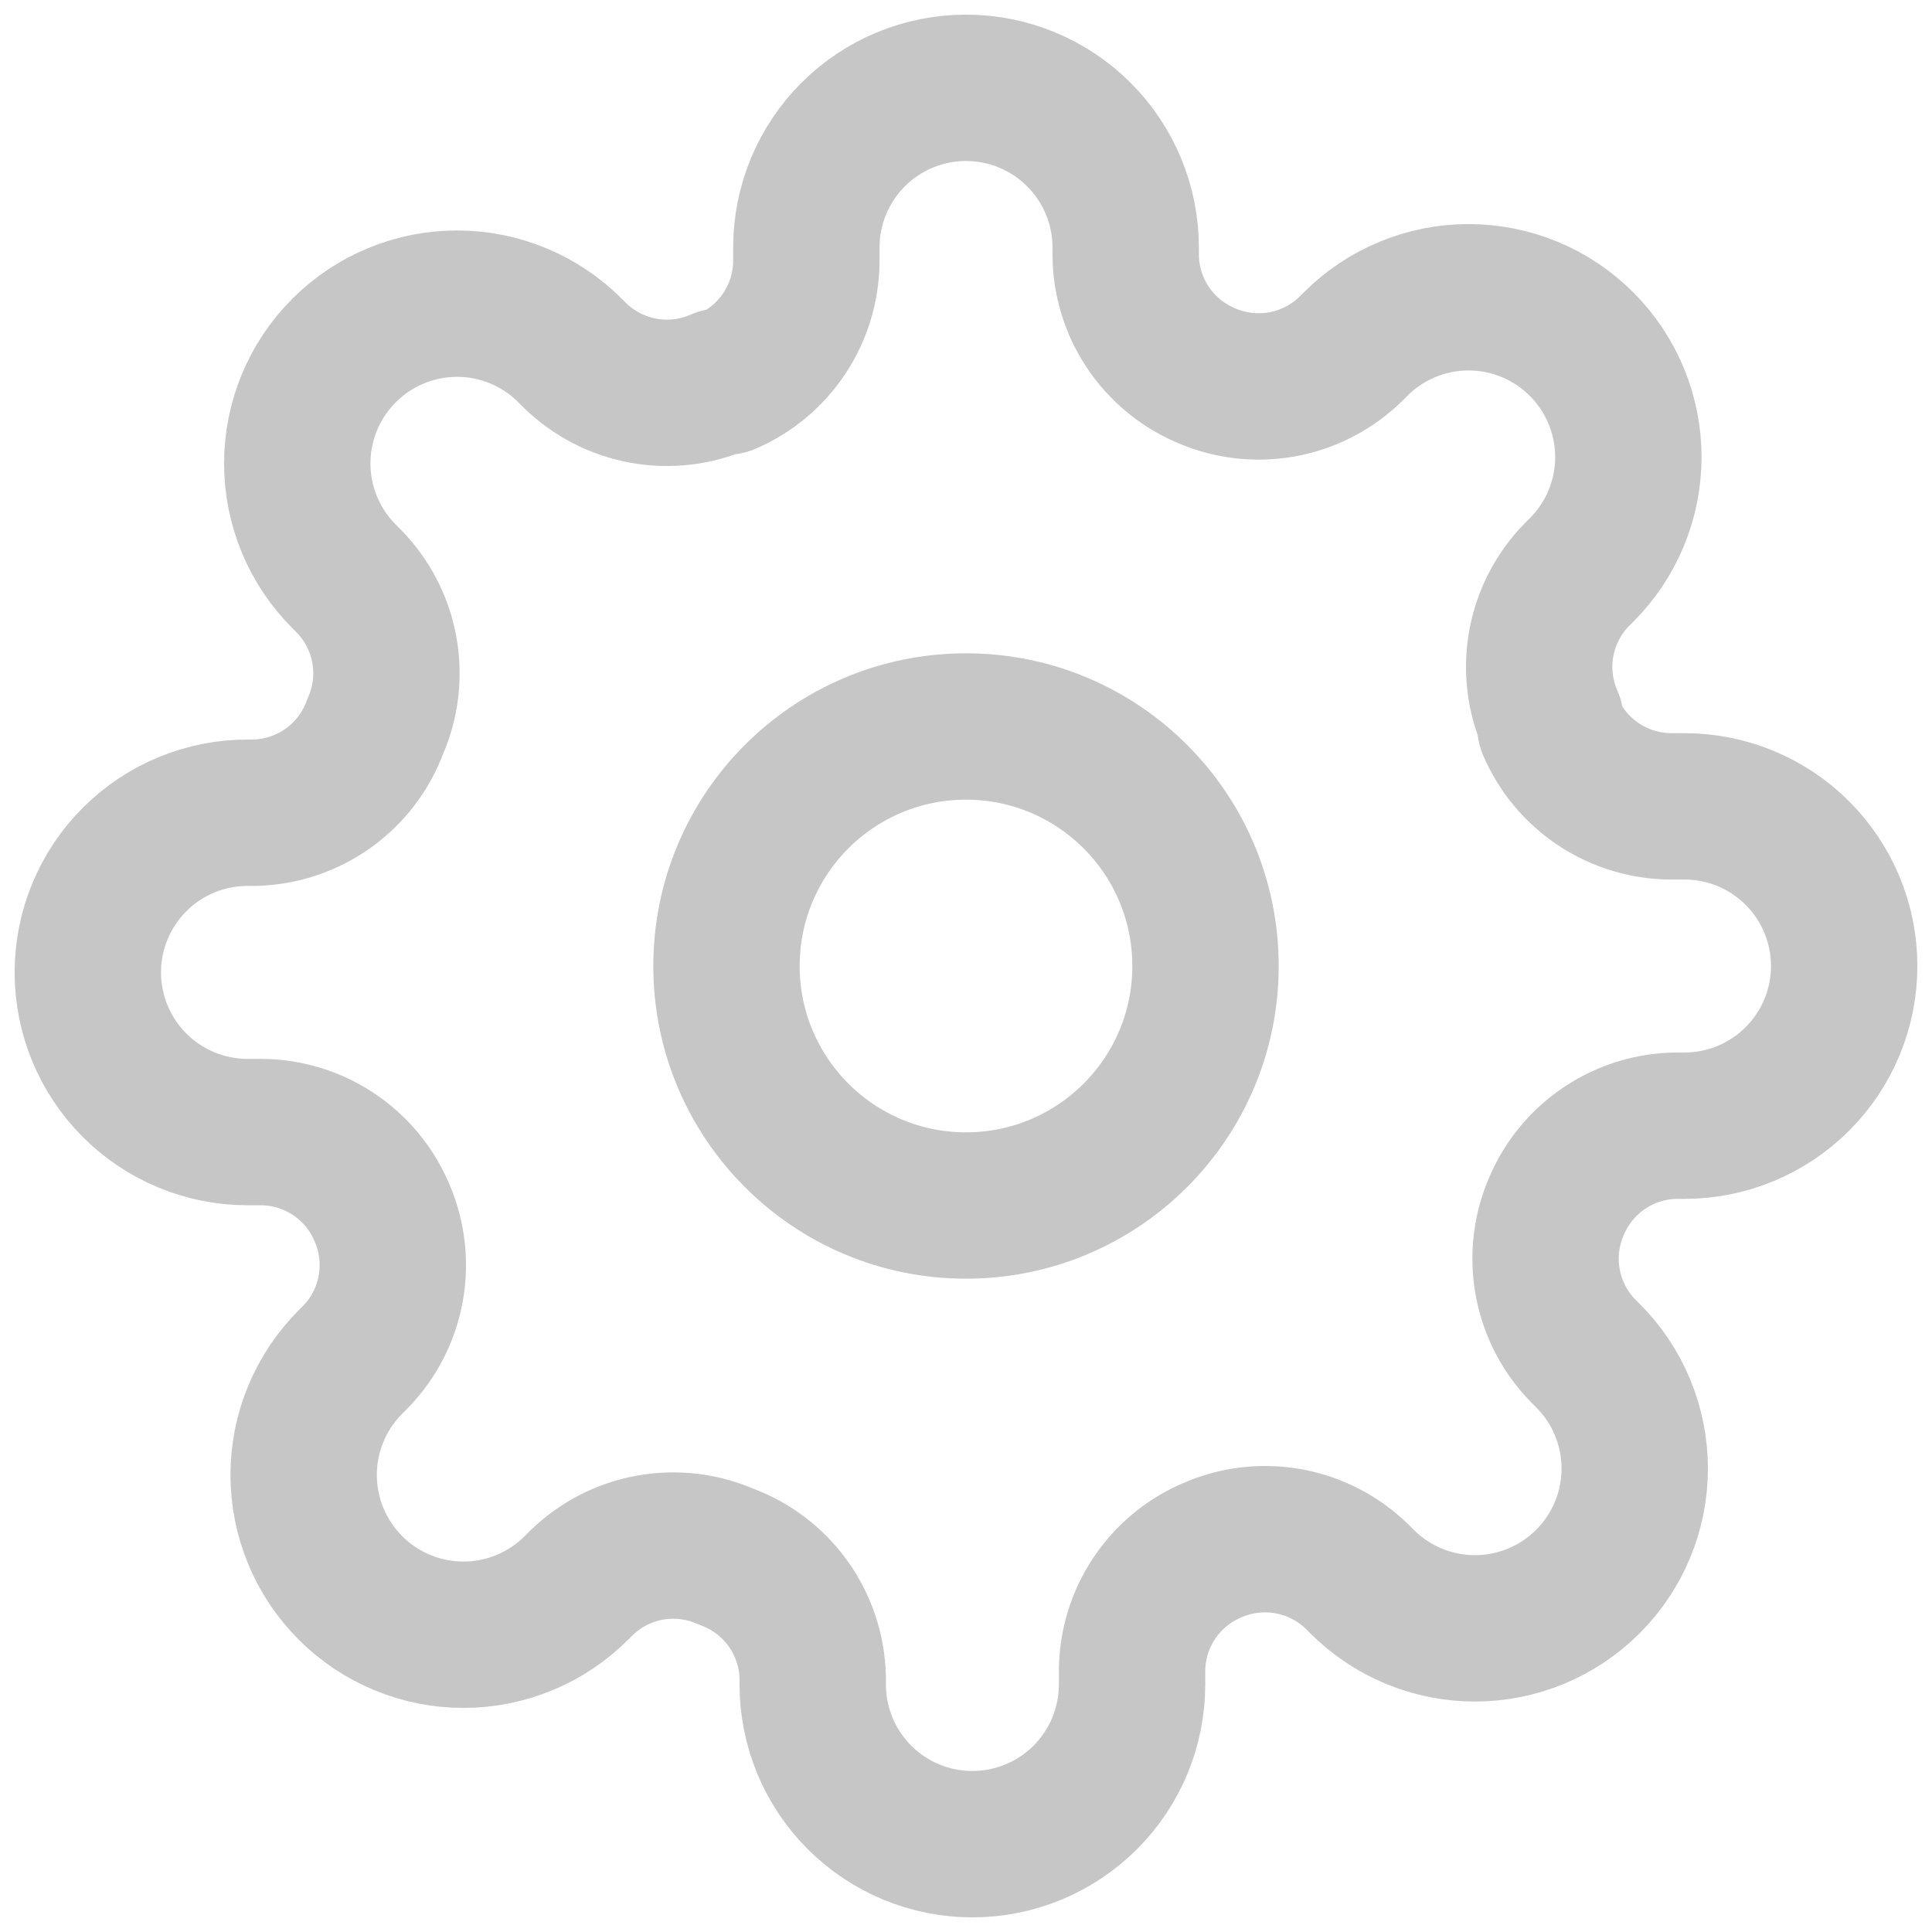 <svg width="66" height="66" viewBox="0 0 66 66" fill="none" xmlns="http://www.w3.org/2000/svg">
<path d="M33 41.182C37.519 41.182 41.182 37.519 41.182 33C41.182 28.481 37.519 24.818 33 24.818C28.481 24.818 24.818 28.481 24.818 33C24.818 37.519 28.481 41.182 33 41.182Z" stroke="#C6C6C6" stroke-width="5" stroke-linecap="round" stroke-linejoin="round"/>
<path d="M53.182 41.182C52.819 42.004 52.711 42.917 52.871 43.802C53.031 44.686 53.453 45.503 54.082 46.145L54.245 46.309C54.753 46.816 55.155 47.417 55.429 48.079C55.704 48.742 55.845 49.451 55.845 50.168C55.845 50.885 55.704 51.595 55.429 52.257C55.155 52.919 54.753 53.521 54.245 54.027C53.739 54.534 53.137 54.937 52.475 55.211C51.813 55.486 51.103 55.627 50.386 55.627C49.67 55.627 48.96 55.486 48.298 55.211C47.635 54.937 47.034 54.534 46.527 54.027L46.364 53.864C45.721 53.235 44.904 52.813 44.02 52.653C43.135 52.492 42.223 52.601 41.4 52.964C40.593 53.309 39.905 53.883 39.421 54.615C38.936 55.347 38.676 56.204 38.673 57.082V57.545C38.673 58.992 38.098 60.38 37.075 61.402C36.052 62.425 34.665 63 33.218 63C31.771 63 30.384 62.425 29.361 61.402C28.338 60.38 27.764 58.992 27.764 57.545V57.3C27.742 56.397 27.45 55.522 26.925 54.787C26.4 54.053 25.666 53.493 24.818 53.182C23.996 52.819 23.083 52.711 22.198 52.871C21.314 53.031 20.497 53.453 19.855 54.082L19.691 54.245C19.184 54.753 18.583 55.155 17.921 55.429C17.258 55.704 16.549 55.845 15.832 55.845C15.115 55.845 14.405 55.704 13.743 55.429C13.081 55.155 12.479 54.753 11.973 54.245C11.466 53.739 11.063 53.137 10.789 52.475C10.514 51.813 10.373 51.103 10.373 50.386C10.373 49.67 10.514 48.96 10.789 48.298C11.063 47.635 11.466 47.034 11.973 46.527L12.136 46.364C12.765 45.721 13.187 44.904 13.347 44.02C13.508 43.135 13.399 42.223 13.036 41.4C12.691 40.593 12.117 39.905 11.385 39.421C10.653 38.936 9.796 38.676 8.918 38.673H8.455C7.008 38.673 5.621 38.098 4.598 37.075C3.575 36.052 3 34.665 3 33.218C3 31.771 3.575 30.384 4.598 29.361C5.621 28.338 7.008 27.764 8.455 27.764H8.7C9.603 27.742 10.478 27.45 11.213 26.925C11.947 26.4 12.507 25.666 12.818 24.818C13.181 23.996 13.29 23.083 13.129 22.198C12.969 21.314 12.547 20.497 11.918 19.855L11.755 19.691C11.247 19.184 10.845 18.583 10.571 17.921C10.296 17.258 10.155 16.549 10.155 15.832C10.155 15.115 10.296 14.405 10.571 13.743C10.845 13.081 11.247 12.479 11.755 11.973C12.261 11.466 12.863 11.063 13.525 10.789C14.187 10.514 14.897 10.373 15.614 10.373C16.33 10.373 17.04 10.514 17.702 10.789C18.365 11.063 18.966 11.466 19.473 11.973L19.636 12.136C20.279 12.765 21.096 13.187 21.98 13.347C22.865 13.508 23.777 13.399 24.6 13.036H24.818C25.625 12.691 26.313 12.117 26.797 11.385C27.282 10.653 27.542 9.796 27.546 8.918V8.455C27.546 7.008 28.12 5.621 29.143 4.598C30.166 3.575 31.553 3 33 3C34.447 3 35.834 3.575 36.857 4.598C37.88 5.621 38.455 7.008 38.455 8.455V8.7C38.458 9.578 38.718 10.435 39.203 11.167C39.687 11.898 40.375 12.473 41.182 12.818C42.004 13.181 42.917 13.29 43.802 13.129C44.686 12.969 45.503 12.547 46.145 11.918L46.309 11.755C46.816 11.247 47.417 10.845 48.079 10.571C48.742 10.296 49.451 10.155 50.168 10.155C50.885 10.155 51.595 10.296 52.257 10.571C52.919 10.845 53.521 11.247 54.027 11.755C54.534 12.261 54.937 12.863 55.211 13.525C55.486 14.187 55.627 14.897 55.627 15.614C55.627 16.33 55.486 17.04 55.211 17.702C54.937 18.365 54.534 18.966 54.027 19.473L53.864 19.636C53.235 20.279 52.813 21.096 52.653 21.98C52.492 22.865 52.601 23.777 52.964 24.6V24.818C53.309 25.625 53.883 26.313 54.615 26.797C55.347 27.282 56.204 27.542 57.082 27.546H57.545C58.992 27.546 60.38 28.12 61.402 29.143C62.425 30.166 63 31.553 63 33C63 34.447 62.425 35.834 61.402 36.857C60.38 37.88 58.992 38.455 57.545 38.455H57.3C56.422 38.458 55.565 38.718 54.833 39.203C54.102 39.687 53.528 40.375 53.182 41.182Z" stroke="#C6C6C6" stroke-width="5" stroke-linecap="round" stroke-linejoin="round"/>
</svg>

